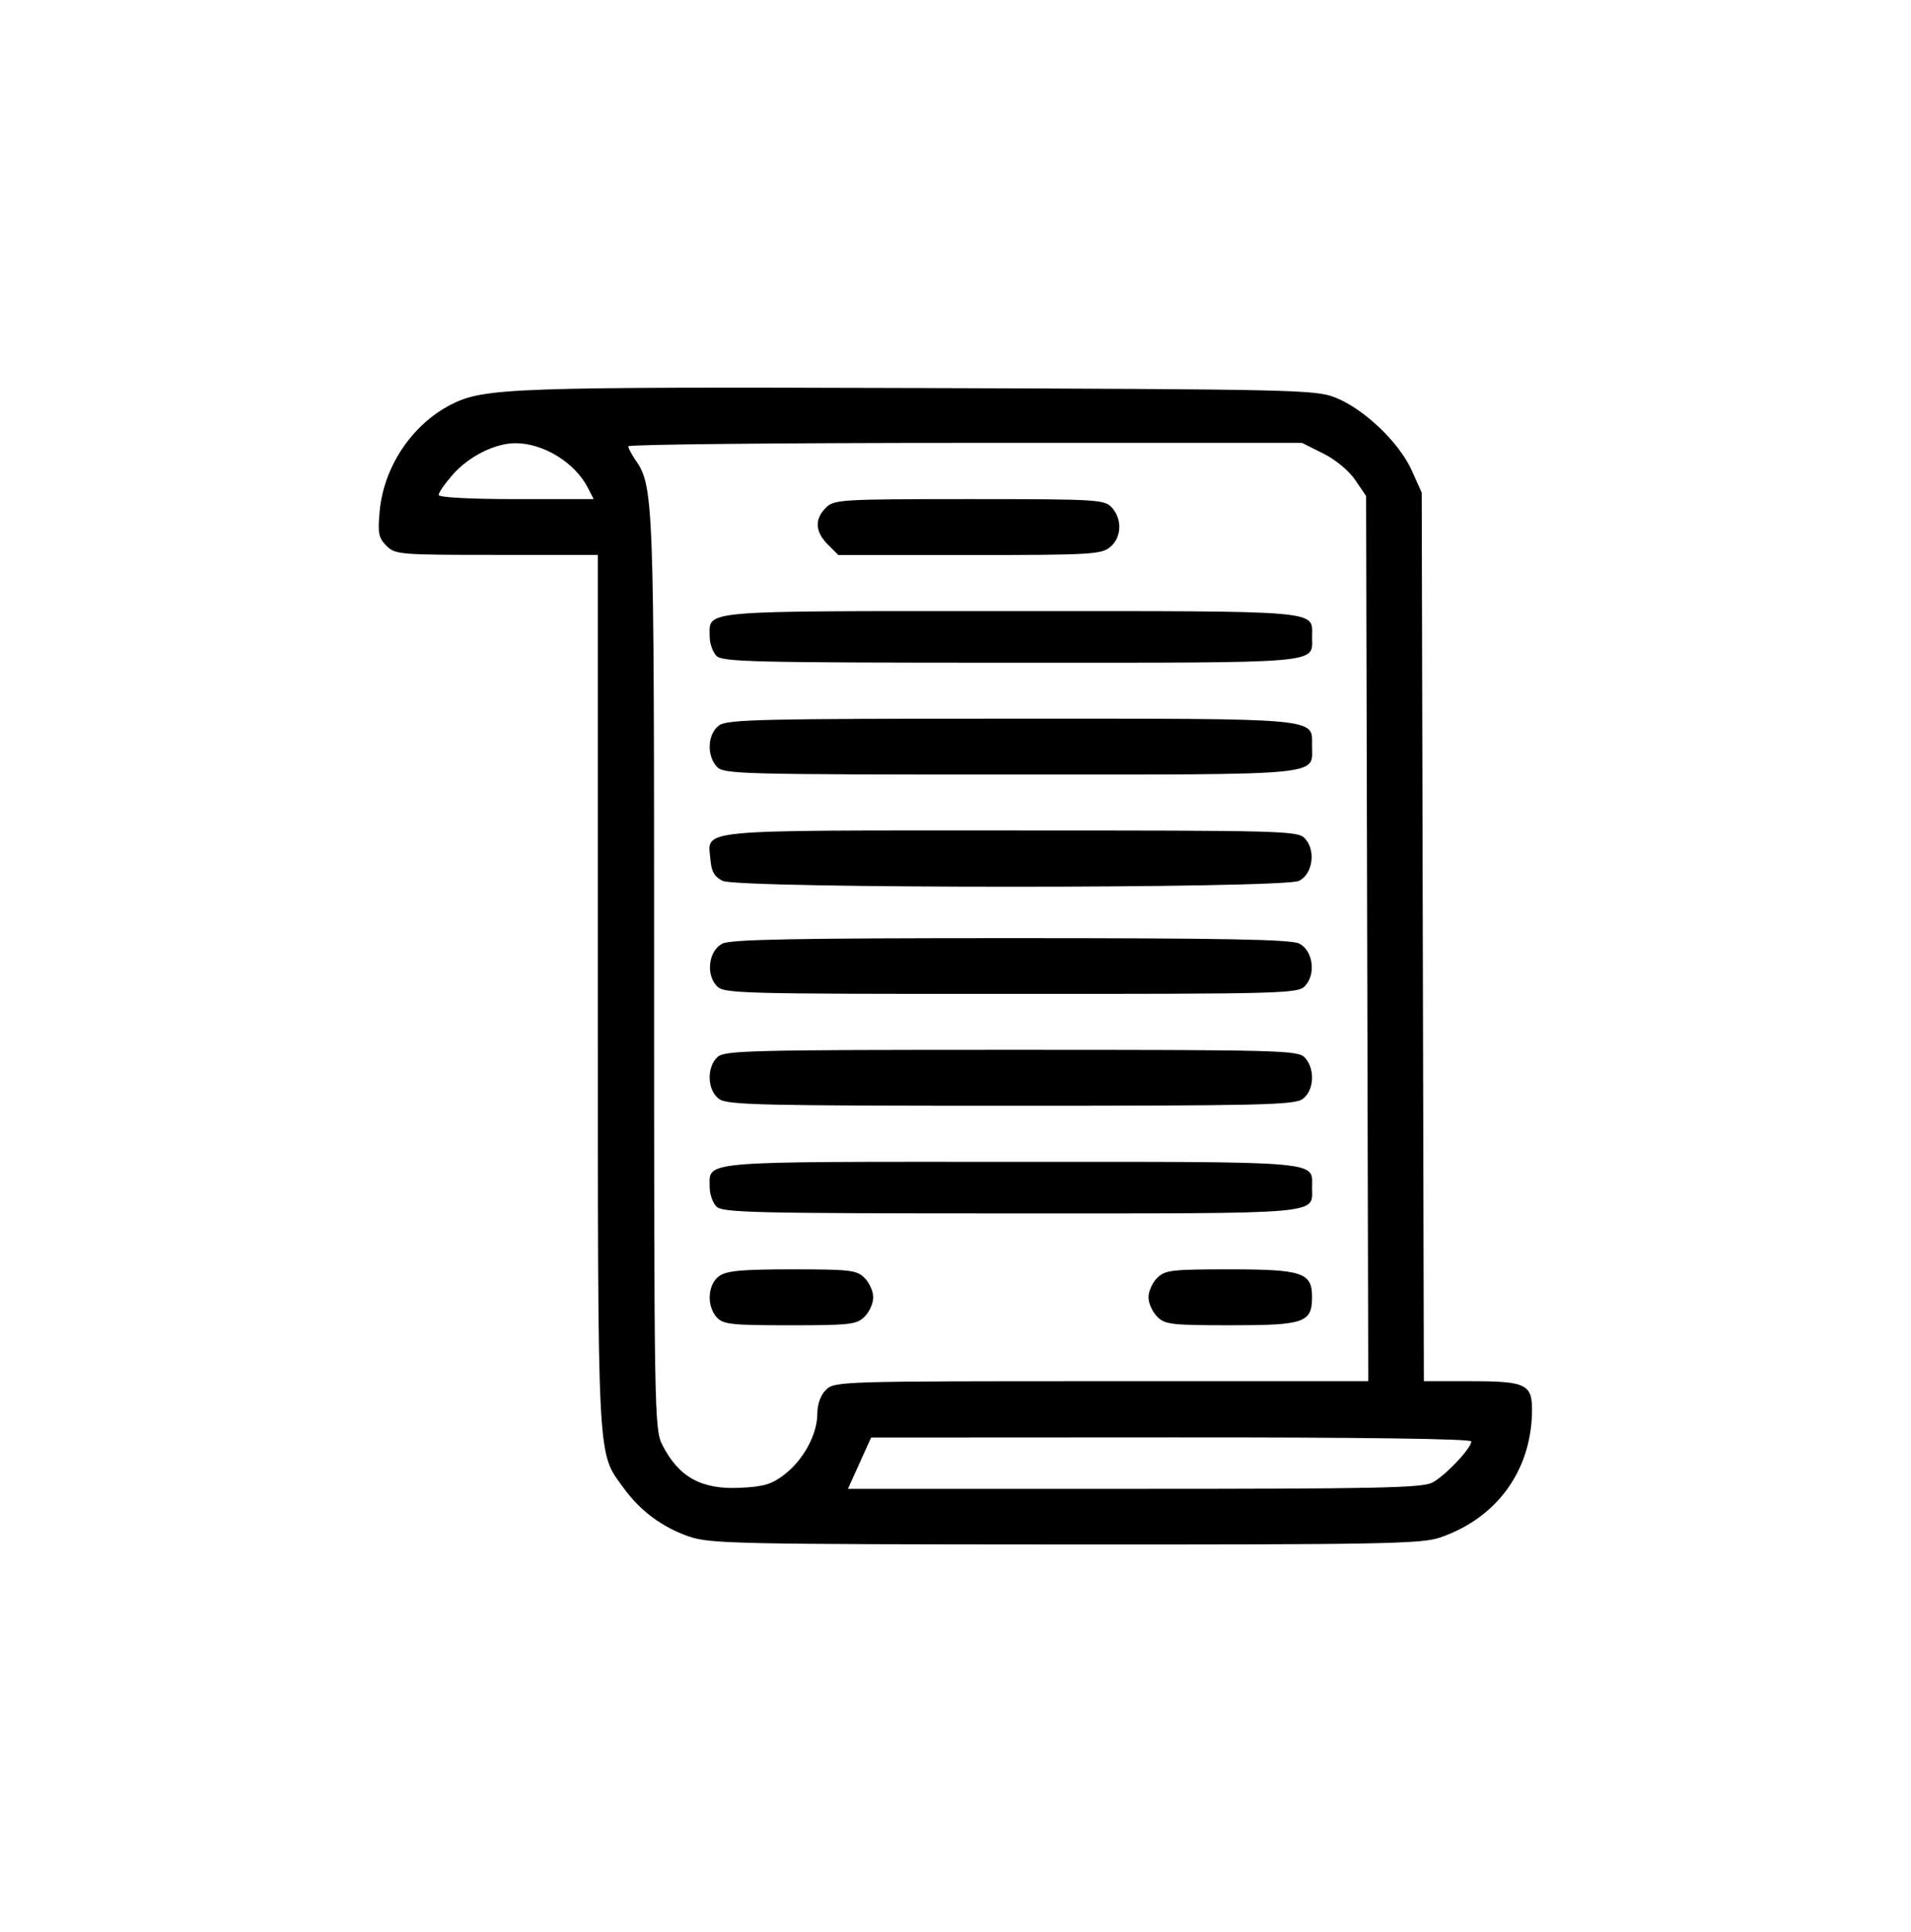 <?xml version="1.0" encoding="UTF-8" standalone="no"?>
<svg
   xmlns:dc="http://purl.org/dc/elements/1.1/"
   xmlns:cc="http://creativecommons.org/ns#"
   xmlns:rdf="http://www.w3.org/1999/02/22-rdf-syntax-ns#"
   xmlns:svg="http://www.w3.org/2000/svg"
   xmlns="http://www.w3.org/2000/svg"
   xmlns:sodipodi="http://sodipodi.sourceforge.net/DTD/sodipodi-0.dtd"
   xmlns:inkscape="http://www.inkscape.org/namespaces/inkscape"
   width="12.373"
   height="12.508"
   viewBox="0 0 12.373 12.508"
   version="1.1"
   id="svg4"
   sodipodi:docname="terms.svg"
   inkscape:version="0.92.3 (2405546, 2018-03-11)">
  <defs
     id="defs8" />
  <sodipodi:namedview
     pagecolor="#ffffff"
     bordercolor="#666666"
     borderopacity="1"
     objecttolerance="10"
     gridtolerance="10"
     guidetolerance="10"
     inkscape:pageopacity="0"
     inkscape:pageshadow="2"
     inkscape:window-width="1920"
     inkscape:window-height="1016"
     id="namedview6"
     showgrid="false"
     inkscape:zoom="29.5"
     inkscape:cx="0.84963389"
     inkscape:cy="6.9063473"
     inkscape:window-x="0"
     inkscape:window-y="27"
     inkscape:window-maximized="1"
     inkscape:current-layer="svg4"
     fit-margin-top="0"
     fit-margin-left="0"
     fit-margin-right="0"
     fit-margin-bottom="0" />
  <path
     style="fill:#000000;stroke-width:1"
     d="M 4.465,9.948 C 4.289,9.888 4.144,9.78 4.036,9.63 3.865,9.395 3.871,9.507 3.871,6.415 V 3.592 h -0.655 c -0.631,0 -0.657,-0.002 -0.714,-0.059 -0.051,-0.051 -0.057,-0.082 -0.044,-0.222 0.026,-0.289 0.209,-0.562 0.462,-0.692 0.214,-0.109 0.393,-0.115 3.04,-0.107 2.402,0.008 2.557,0.011 2.682,0.06 0.185,0.071 0.415,0.29 0.497,0.47 l 0.066,0.147 0.007,2.876 0.007,2.876 h 0.301 c 0.366,0 0.403,0.019 0.399,0.204 -0.008,0.381 -0.232,0.685 -0.598,0.809 -0.119,0.04 -0.382,0.045 -2.424,0.044 -2.125,-0.001 -2.301,-0.005 -2.434,-0.051 z m 0.614,-0.403 c 0.123,-0.094 0.213,-0.26 0.213,-0.394 0,-0.061 0.021,-0.12 0.056,-0.154 0.055,-0.055 0.093,-0.056 1.783,-0.056 h 1.728 l -0.007,-2.865 -0.007,-2.865 -0.07,-0.103 c -0.04,-0.06 -0.127,-0.132 -0.207,-0.172 l -0.138,-0.069 h -2.181 c -1.2,0 -2.181,0.01 -2.181,0.022 0,0.012 0.019,0.048 0.041,0.081 0.124,0.177 0.126,0.216 0.126,3.331 0,2.838 0.002,2.952 0.053,3.052 0.107,0.21 0.254,0.291 0.507,0.278 0.15,-0.007 0.203,-0.023 0.286,-0.087 z M 4.641,8.528 c -0.068,-0.075 -0.059,-0.215 0.016,-0.268 0.049,-0.034 0.146,-0.043 0.474,-0.043 0.375,0 0.417,0.005 0.467,0.056 0.031,0.031 0.056,0.087 0.056,0.125 0,0.038 -0.025,0.095 -0.056,0.125 -0.051,0.051 -0.093,0.056 -0.483,0.056 -0.379,0 -0.433,-0.006 -0.474,-0.051 z m 2.851,-0.005 c -0.031,-0.031 -0.056,-0.087 -0.056,-0.125 0,-0.038 0.025,-0.095 0.056,-0.125 0.051,-0.051 0.093,-0.056 0.467,-0.056 0.472,0 0.536,0.021 0.536,0.178 0,0.167 -0.049,0.184 -0.525,0.184 -0.386,0 -0.428,-0.005 -0.478,-0.056 z M 4.639,7.811 c -0.024,-0.024 -0.044,-0.08 -0.044,-0.123 0,-0.176 -0.098,-0.167 1.95,-0.167 2.048,0 1.95,-0.008 1.95,0.167 0,0.176 0.098,0.167 -1.95,0.167 -1.656,0 -1.867,-0.005 -1.906,-0.044 z m 0.018,-0.696 c -0.078,-0.055 -0.084,-0.206 -0.011,-0.273 0.046,-0.042 0.219,-0.046 1.904,-0.046 1.76,0 1.855,0.003 1.899,0.051 0.068,0.075 0.059,0.215 -0.016,0.268 -0.055,0.038 -0.28,0.043 -1.888,0.043 -1.608,0 -1.834,-0.005 -1.888,-0.043 z m -0.018,-0.734 c -0.071,-0.078 -0.049,-0.229 0.039,-0.273 0.054,-0.027 0.478,-0.035 1.867,-0.035 1.388,0 1.813,0.008 1.867,0.035 0.088,0.045 0.11,0.195 0.039,0.273 -0.046,0.051 -0.114,0.053 -1.906,0.053 -1.792,0 -1.86,-0.002 -1.906,-0.053 z m 0.039,-0.679 c -0.052,-0.026 -0.072,-0.061 -0.078,-0.135 -0.017,-0.202 -0.135,-0.191 1.942,-0.191 1.794,0 1.862,0.002 1.908,0.053 0.071,0.078 0.049,0.229 -0.039,0.273 -0.101,0.051 -3.632,0.051 -3.733,-4.9e-6 z m -0.037,-0.739 c -0.068,-0.075 -0.059,-0.215 0.016,-0.268 0.055,-0.038 0.28,-0.043 1.888,-0.043 2.029,0 1.95,-0.007 1.95,0.178 0,0.194 0.105,0.184 -1.955,0.184 -1.76,0 -1.855,-0.003 -1.899,-0.051 z m -0.002,-0.717 c -0.024,-0.024 -0.044,-0.08 -0.044,-0.123 0,-0.176 -0.098,-0.167 1.95,-0.167 2.048,0 1.95,-0.008 1.95,0.167 0,0.176 0.098,0.167 -1.95,0.167 -1.656,0 -1.867,-0.005 -1.906,-0.044 z m 0.721,-0.721 c -0.083,-0.083 -0.087,-0.164 -0.013,-0.238 0.053,-0.053 0.093,-0.056 0.929,-0.056 0.833,0 0.876,0.003 0.923,0.055 0.069,0.076 0.063,0.196 -0.013,0.257 -0.057,0.046 -0.133,0.05 -0.91,0.05 h -0.848 l -0.068,-0.068 z m 3.913,6.073 c 0.083,-0.043 0.253,-0.222 0.253,-0.267 0,-0.017 -0.712,-0.027 -1.943,-0.026 l -1.943,0.001 -0.075,0.166 -0.075,0.166 h 1.852 c 1.563,0 1.865,-0.006 1.93,-0.04 z M 3.804,3.154 c -0.084,-0.162 -0.289,-0.286 -0.469,-0.285 -0.132,0.001 -0.301,0.086 -0.405,0.205 -0.05,0.057 -0.09,0.115 -0.09,0.13 0,0.016 0.198,0.027 0.502,0.027 h 0.502 z"
     id="path863"
     inkscape:connector-curvature="0"
     sodipodi:nodetypes="ccscscccssccccsscscssssccccscsscscssssssssssssssssscssssccssccscccsccsccsscccccsssccsssscccsscssccccsscccsccccssscc" />
</svg>
